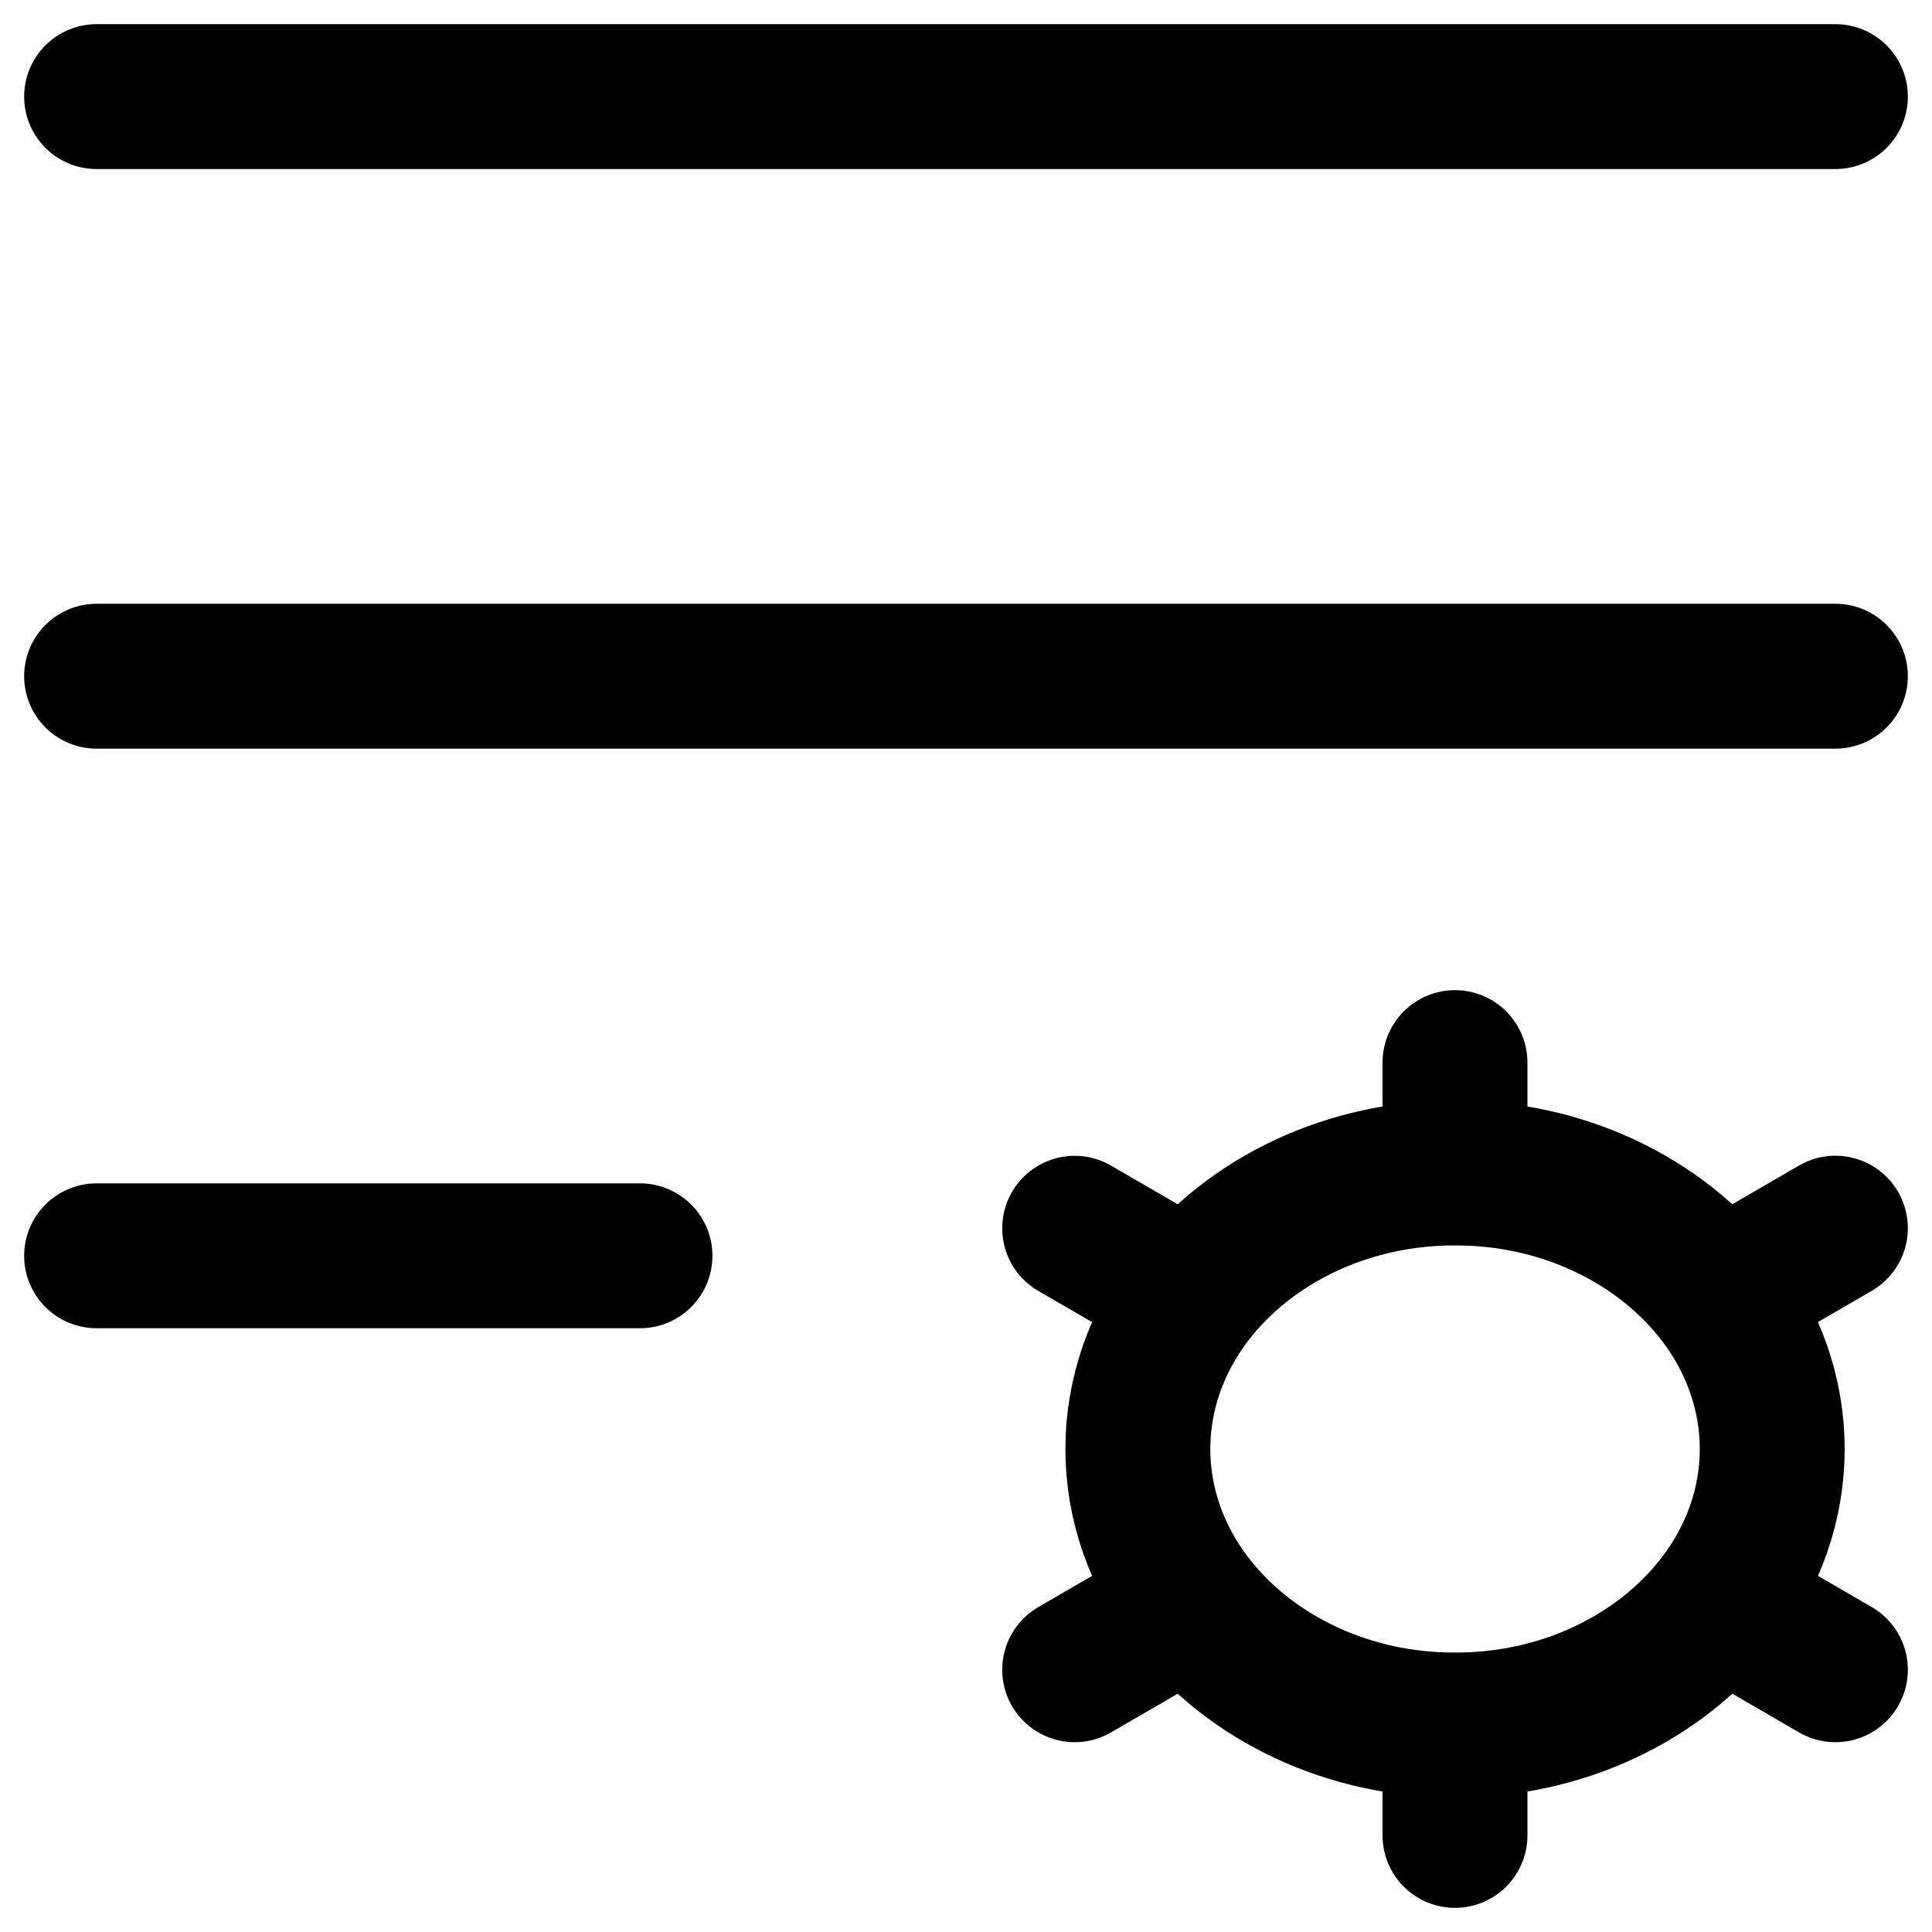 <svg width="20" height="20" viewBox="0 0 20 20" fill="none" xmlns="http://www.w3.org/2000/svg">
<path d="M15.062 17.857V19M15.062 17.857C14.525 17.859 13.996 17.744 13.52 17.522C13.044 17.3 12.636 16.979 12.332 16.585M15.062 17.857C15.6 17.859 16.129 17.744 16.605 17.522C17.081 17.3 17.489 16.979 17.793 16.585M12.332 16.585L11.125 17.285M12.332 16.585C11.972 16.119 11.779 15.566 11.779 15C11.779 14.434 11.972 13.882 12.332 13.415M17.793 16.585L19 17.285M17.793 16.585C18.153 16.119 18.346 15.566 18.346 15C18.346 14.434 18.153 13.882 17.793 13.415M15.062 12.143C15.6 12.141 16.129 12.256 16.605 12.478C17.081 12.7 17.489 13.021 17.793 13.415M15.062 12.143C14.525 12.141 13.996 12.256 13.52 12.478C13.044 12.7 12.636 13.021 12.332 13.415M15.062 12.143V11M17.793 13.415L19 12.714M12.332 13.415L11.125 12.715M1 1H19M1 7H19M1 13H6.625" stroke="black" stroke-width="1.5" stroke-linecap="round" stroke-linejoin="round"/>
</svg>
